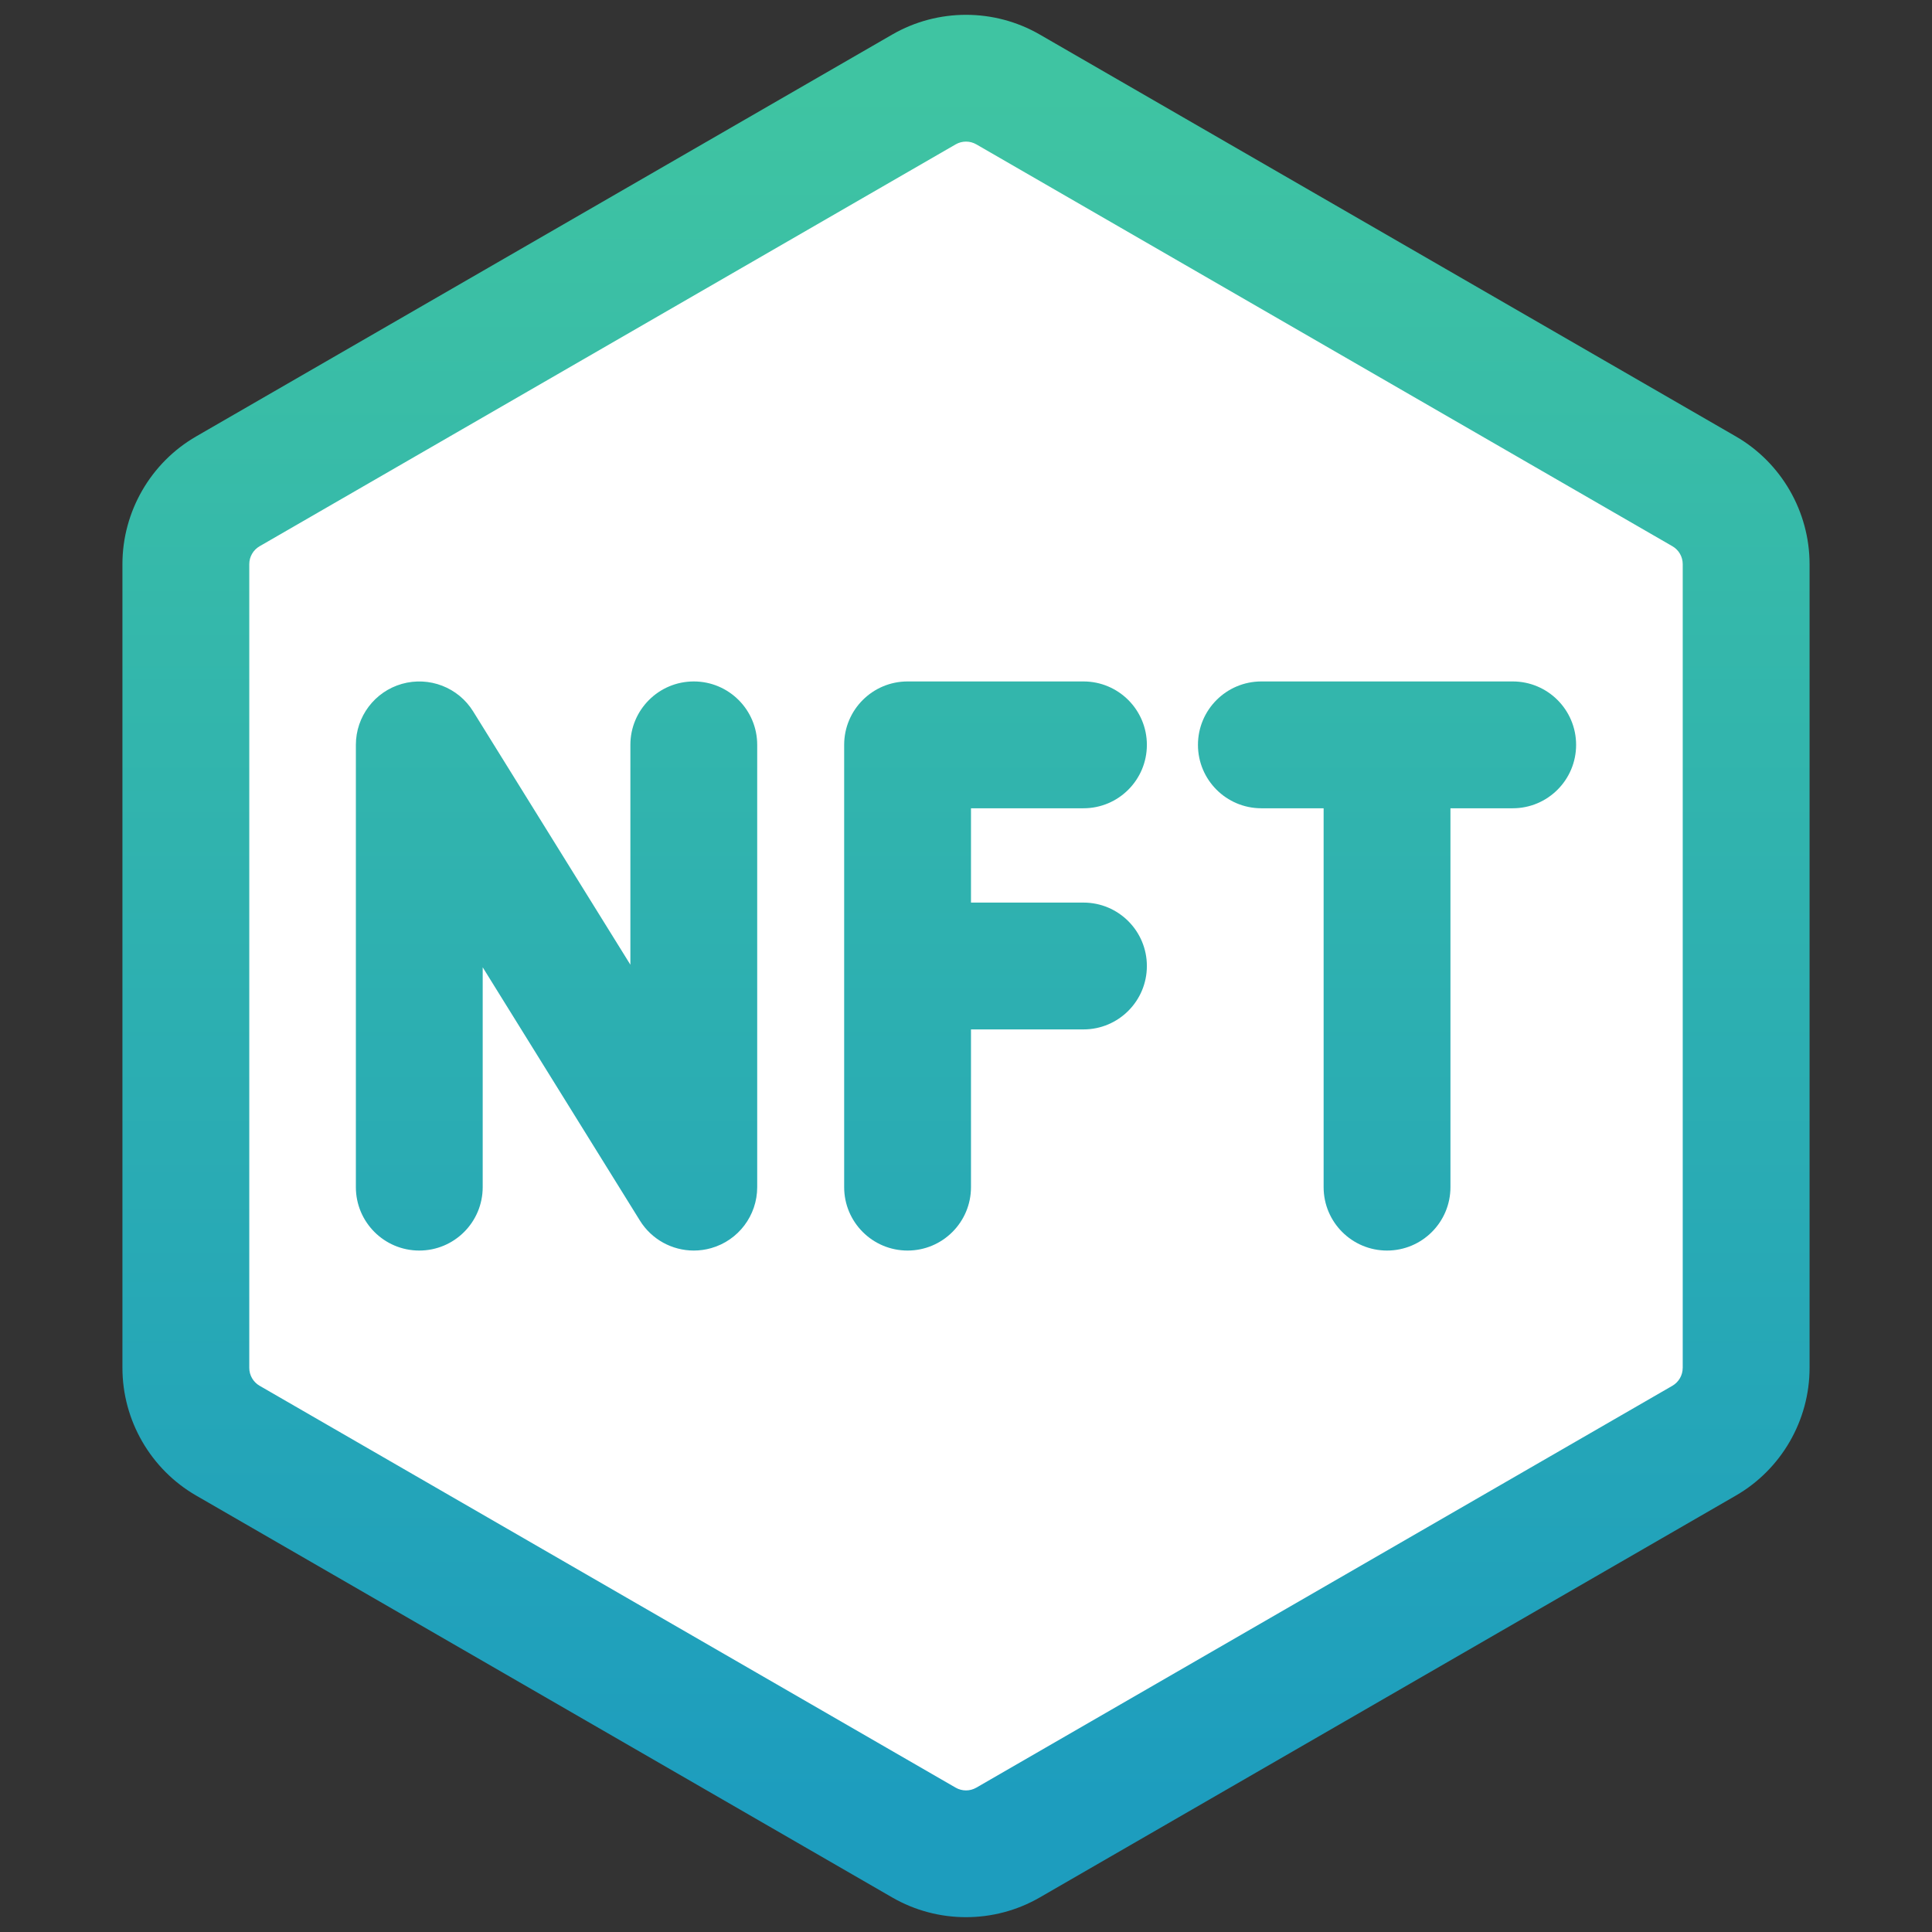 <svg xmlns="http://www.w3.org/2000/svg" version="1.1" viewBox="0 0 256 256" xml:space="preserve">
<rect x="0" y="0" width="256" height="256" fill="#333333" stroke="none"/>
<g transform="translate(128 128) scale(0.72 0.72)" style="">
	<g style="stroke: none; stroke-width: 0; stroke-dasharray: none; stroke-linecap: butt; stroke-linejoin: miter; stroke-miterlimit: 10; fill: none; fill-rule: nonzero; opacity: 1;"
       transform="translate(-175.05 -175.05) scale(3.89 3.89)">
	<path d="M 81.948 65.719 c 0 0.379 -0.203 0.731 -0.531 0.921 L 45.531 87.359 c -0.328 0.189 -0.735 0.187 -1.063 0 L 8.582 66.639 c -0.327 -0.188 -0.531 -0.542 -0.531 -0.919 V 24.281 c 0 -0.378 0.204 -0.731 0.532 -0.921 L 44.469 2.642 C 44.633 2.547 44.816 2.5 44.999 2.5 c 0.184 0 0.368 0.047 0.532 0.142 l 35.887 20.719 c 0.327 0.188 0.53 0.541 0.53 0.92 V 65.719 z"
          style="stroke: none; stroke-width: 1; stroke-dasharray: none; stroke-linecap: butt; stroke-linejoin: miter; stroke-miterlimit: 10; fill: rgb(255,255,255); fill-rule: nonzero; opacity: 1;"
          transform=" matrix(1 0 0 1 0 0) " stroke-linecap="round"/>
        <linearGradient id="SVGID_4" gradientUnits="userSpaceOnUse" x1="45" y1="84.649" x2="45" y2="3.287">
<stop offset="0%" style="stop-color:rgb(29,157,190);stop-opacity: 1"/>
            <stop offset="100%" style="stop-color:rgb(63,196,162);stop-opacity: 1"/>
</linearGradient>
        <path d="M 81.42 19.945 L 48.489 0.932 c -2.152 -1.243 -4.825 -1.243 -6.977 0 L 8.58 19.945 c -2.152 1.242 -3.489 3.557 -3.489 6.041 v 38.027 c 0 2.485 1.337 4.799 3.488 6.04 l 32.933 19.015 C 42.588 89.689 43.794 90 45 90 s 2.412 -0.311 3.488 -0.932 l 32.932 -19.013 c 2.152 -1.241 3.489 -3.557 3.489 -6.041 V 25.987 C 84.908 23.502 83.571 21.186 81.42 19.945 z M 78.907 64.014 c 0 0.348 -0.187 0.671 -0.487 0.845 L 45.487 83.873 c -0.301 0.174 -0.675 0.172 -0.975 0 L 11.579 64.858 c -0.3 -0.173 -0.487 -0.497 -0.487 -0.844 V 25.987 c 0 -0.347 0.187 -0.671 0.488 -0.845 L 44.513 6.128 c 0.15 -0.086 0.318 -0.13 0.487 -0.13 s 0.337 0.043 0.488 0.13 l 32.934 19.014 c 0.3 0.173 0.486 0.497 0.486 0.844 V 64.014 z"
              style="stroke: none; stroke-width: 1; stroke-dasharray: none; stroke-linecap: butt; stroke-linejoin: miter; stroke-miterlimit: 10; fill: url(#SVGID_4); fill-rule: nonzero; opacity: 1;"
              transform=" matrix(1 0 0 1 0 0) " stroke-linecap="round"/>
        <linearGradient id="SVGID_5" gradientUnits="userSpaceOnUse" x1="25.628" y1="84.649" x2="25.628" y2="3.287">
<stop offset="0%" style="stop-color:rgb(29,157,190);stop-opacity: 1"/>
            <stop offset="100%" style="stop-color:rgb(63,196,162);stop-opacity: 1"/>
</linearGradient>
        <path d="M 32.122 31.538 c -1.657 0 -3 1.343 -3 3 v 10.401 l -7.438 -11.983 c -0.706 -1.139 -2.08 -1.668 -3.372 -1.303 c -1.289 0.368 -2.177 1.546 -2.177 2.885 v 20.924 c 0 1.657 1.343 3 3 3 c 1.657 0 3 -1.343 3 -3 V 45.061 l 7.438 11.983 c 0.557 0.898 1.53 1.418 2.549 1.418 c 0.273 0 0.55 -0.037 0.823 -0.115 c 1.289 -0.367 2.177 -1.545 2.177 -2.885 V 34.538 C 35.122 32.881 33.779 31.538 32.122 31.538 z"
              style="stroke: none; stroke-width: 1; stroke-dasharray: none; stroke-linecap: butt; stroke-linejoin: miter; stroke-miterlimit: 10; fill: url(#SVGID_5); fill-rule: nonzero; opacity: 1;"
              transform=" matrix(1 0 0 1 0 0) " stroke-linecap="round"/>
        <linearGradient id="SVGID_6" gradientUnits="userSpaceOnUse" x1="46.396" y1="84.649" x2="46.396" y2="3.287">
<stop offset="0%" style="stop-color:rgb(29,157,190);stop-opacity: 1"/>
            <stop offset="100%" style="stop-color:rgb(63,196,162);stop-opacity: 1"/>
</linearGradient>
        <path d="M 50.557 37.538 c 1.657 0 3 -1.343 3 -3 s -1.343 -3 -3 -3 h -8.321 c -1.657 0 -3 1.343 -3 3 v 20.924 c 0 1.657 1.343 3 3 3 c 1.657 0 3 -1.343 3 -3 V 48 h 5.321 c 1.657 0 3 -1.343 3 -3 c 0 -1.657 -1.343 -3 -3 -3 h -5.321 v -4.462 H 50.557 z"
              style="stroke: none; stroke-width: 1; stroke-dasharray: none; stroke-linecap: butt; stroke-linejoin: miter; stroke-miterlimit: 10; fill: url(#SVGID_6); fill-rule: nonzero; opacity: 1;"
              transform=" matrix(1 0 0 1 0 0) " stroke-linecap="round"/>
        <linearGradient id="SVGID_7" gradientUnits="userSpaceOnUse" x1="64.919" y1="84.649" x2="64.919" y2="3.287">
<stop offset="0%" style="stop-color:rgb(29,157,190);stop-opacity: 1"/>
            <stop offset="100%" style="stop-color:rgb(63,196,162);stop-opacity: 1"/>
</linearGradient>
        <path d="M 70.865 31.538 H 58.974 c -1.657 0 -3 1.343 -3 3 s 1.343 3 3 3 h 2.945 v 17.924 c 0 1.657 1.343 3 3 3 c 1.657 0 3 -1.343 3 -3 V 37.538 h 2.945 c 1.657 0 3 -1.343 3 -3 S 72.522 31.538 70.865 31.538 z"
              style="stroke: none; stroke-width: 1; stroke-dasharray: none; stroke-linecap: butt; stroke-linejoin: miter; stroke-miterlimit: 10; fill: url(#SVGID_7); fill-rule: nonzero; opacity: 1;"
              transform=" matrix(1 0 0 1 0 0) " stroke-linecap="round"/>
</g>
</g>
</svg>